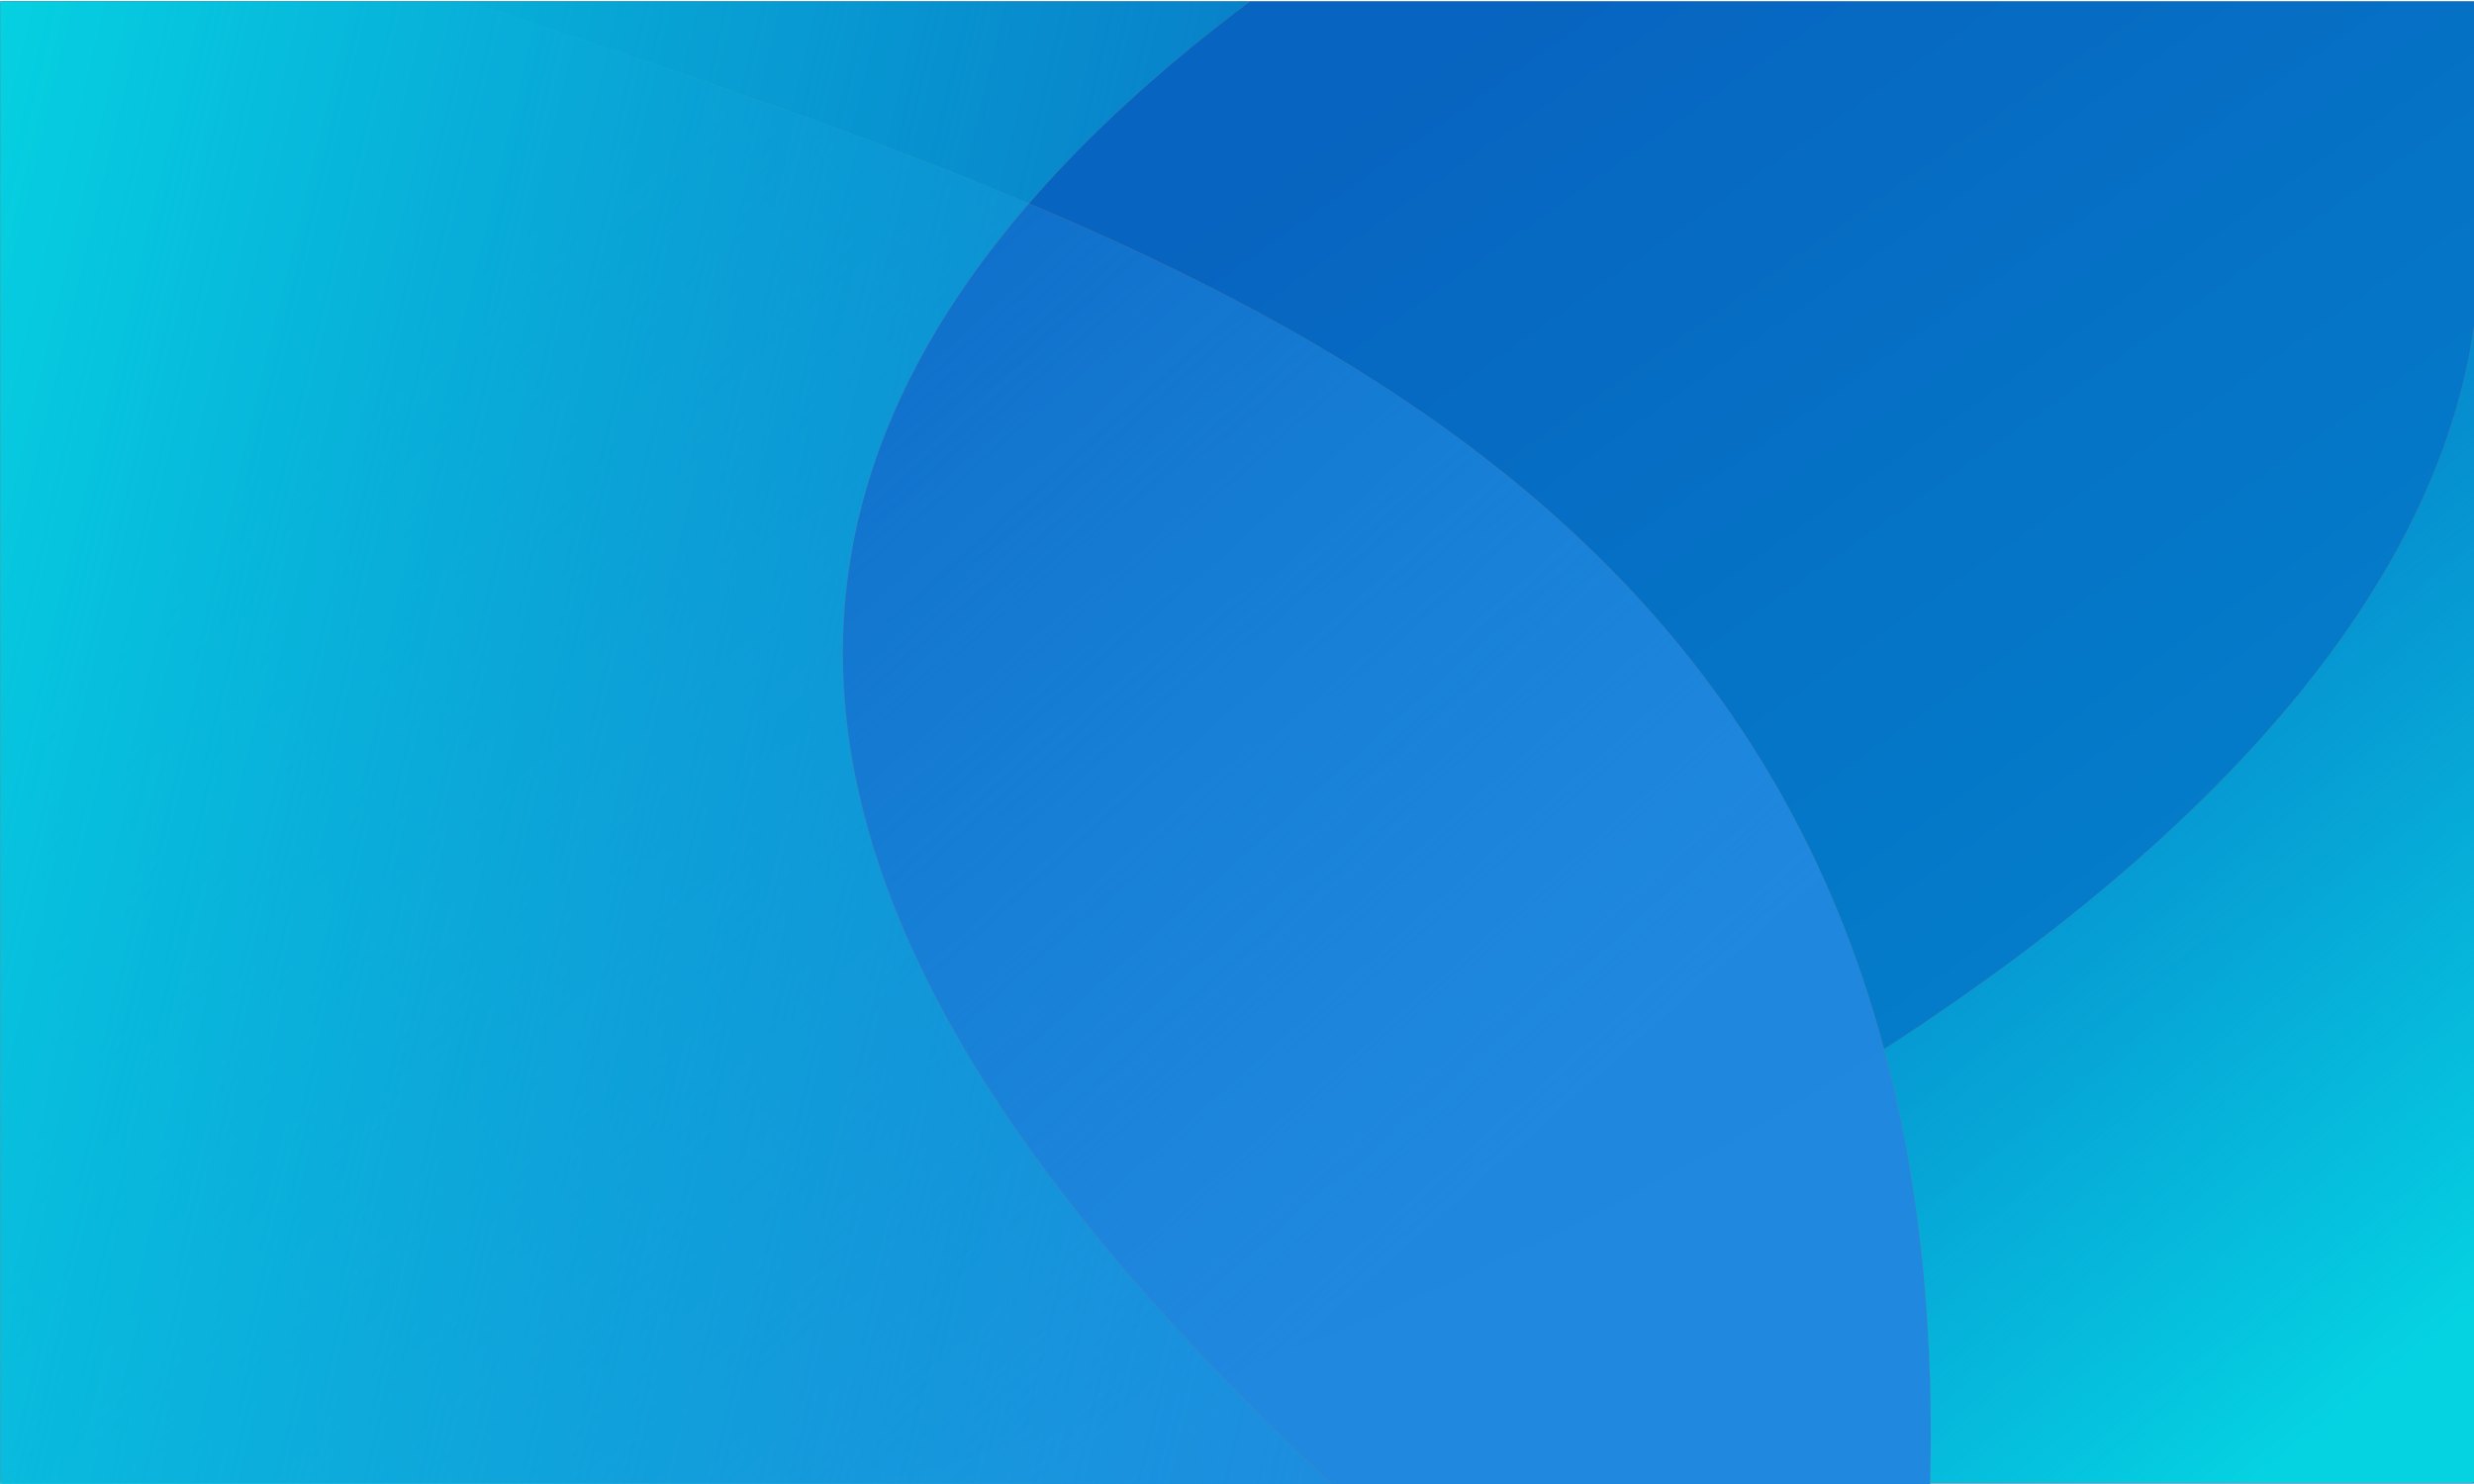 <?xml version="1.0" encoding="UTF-8" standalone="no"?>
<!-- Created with Inkscape (http://www.inkscape.org/) -->

<svg
   xmlns:osb="http://www.openswatchbook.org/uri/2009/osb"
   xmlns:dc="http://purl.org/dc/elements/1.1/"
   xmlns:cc="http://creativecommons.org/ns#"
   xmlns:rdf="http://www.w3.org/1999/02/22-rdf-syntax-ns#"
   xmlns:svg="http://www.w3.org/2000/svg"
   xmlns="http://www.w3.org/2000/svg"
   xmlns:xlink="http://www.w3.org/1999/xlink"
   xmlns:sodipodi="http://sodipodi.sourceforge.net/DTD/sodipodi-0.dtd"
   xmlns:inkscape="http://www.inkscape.org/namespaces/inkscape"
   width="800mm"
   height="480mm"
   viewBox="0 0 800 480"
   version="1.1"
   id="svg7365"
   inkscape:version="0.92.2 2405546, 2018-03-11"
   sodipodi:docname="800x480.svg">
  <defs
     id="defs7359">
    <linearGradient
       inkscape:collect="always"
       id="linearGradient1003">
      <stop
         style="stop-color:#2088df;stop-opacity:0.179"
         offset="0"
         id="stop999" />
      <stop
         style="stop-color:#2088df;stop-opacity:0.996"
         offset="1"
         id="stop1001" />
    </linearGradient>
    <linearGradient
       inkscape:collect="always"
       id="linearGradient995">
      <stop
         style="stop-color:#05d3e2;stop-opacity:1"
         offset="0"
         id="stop991" />
      <stop
         style="stop-color:#0ca5d9;stop-opacity:0"
         offset="1"
         id="stop993" />
    </linearGradient>
    <linearGradient
       inkscape:collect="always"
       id="linearGradient979">
      <stop
         style="stop-color:#0764c0;stop-opacity:1"
         offset="0"
         id="stop975" />
      <stop
         style="stop-color:#0382cc;stop-opacity:1"
         offset="1"
         id="stop977" />
    </linearGradient>
    <linearGradient
       id="linearGradient11239"
       osb:paint="gradient">
      <stop
         style="stop-color:#ff9a00;stop-opacity:1;"
         offset="0"
         id="stop11235" />
      <stop
         style="stop-color:#fc8e37;stop-opacity:0;"
         offset="1"
         id="stop11237" />
    </linearGradient>
    <linearGradient
       inkscape:collect="always"
       xlink:href="#linearGradient979"
       id="linearGradient981"
       x1="1158.45"
       y1="-899.835"
       x2="1791.711"
       y2="-37.869"
       gradientUnits="userSpaceOnUse"
       gradientTransform="matrix(1,0,0,0.9,-8.9807811e-6,29.695)" />
    <linearGradient
       inkscape:collect="always"
       xlink:href="#linearGradient995"
       id="linearGradient989"
       x1="1850.999"
       y1="224.167"
       x2="1355.462"
       y2="-434.314"
       gradientUnits="userSpaceOnUse" />
    <linearGradient
       inkscape:collect="always"
       xlink:href="#linearGradient995"
       id="linearGradient997"
       x1="11.032"
       y1="-902.935"
       x2="1474.928"
       y2="-529.645"
       gradientUnits="userSpaceOnUse"
       gradientTransform="matrix(3.78,0,0,3.78,0,2959.37)" />
    <linearGradient
       inkscape:collect="always"
       xlink:href="#linearGradient1003"
       id="linearGradient1005"
       x1="2052.629"
       y1="667.635"
       x2="4486.452"
       y2="3576.874"
       gradientUnits="userSpaceOnUse"
       gradientTransform="translate(0,-453.543)" />
  </defs>
  <sodipodi:namedview
     id="base"
     pagecolor="#ffffff"
     bordercolor="#666666"
     borderopacity="1.0"
     inkscape:pageopacity="0.0"
     inkscape:pageshadow="2"
     inkscape:zoom="0.1767767"
     inkscape:cx="2254.9582"
     inkscape:cy="1768.1645"
     inkscape:document-units="mm"
     inkscape:current-layer="layer1"
     showgrid="false"
     inkscape:window-width="1680"
     inkscape:window-height="972"
     inkscape:window-x="1360"
     inkscape:window-y="0"
     inkscape:window-maximized="1" />
  <g
     inkscape:label="Layer 1"
     inkscape:groupmode="layer"
     id="layer1"
     transform="translate(0,183)">
    <g
       id="g1461"
       transform="matrix(0.417,0,0,0.444,6.9955192e-4,165.001)">
      <rect
         ry="2.109"
         y="-782.942"
         x="0.064"
         height="1079.878"
         width="1919.878"
         id="rect907"
         style="opacity:1;fill:url(#linearGradient981);fill-opacity:1;stroke:#808080;stroke-width:0.122;stroke-linecap:round;stroke-miterlimit:4;stroke-dasharray:none;stroke-opacity:1" />
      <path
         sodipodi:nodetypes="ccssc"
         inkscape:connector-curvature="0"
         id="path927"
         d="M 1919.112,-549.614 C 1854.059,-97.318 1002.359,231.999 675.026,296.577 H 1916.769 c 1.298,0 2.343,-1.045 2.343,-2.344 z"
         style="opacity:1;fill:url(#linearGradient989);fill-opacity:1;stroke:#808080;stroke-width:0.129;stroke-linecap:round;stroke-miterlimit:4;stroke-dasharray:none;stroke-opacity:1" />
      <path
         inkscape:connector-curvature="0"
         transform="matrix(0.265,0,0,0.265,0,-783)"
         id="path1121"
         d="M 0.242,0.219 V 4072.791 c 0,4.906 3.951,8.855 8.857,8.855 H 5647.777 C 5728.088,1309.351 3520.29,679.885 1366.098,0.219 Z"
         style="opacity:1;fill:url(#linearGradient1005);fill-opacity:1;stroke:#808080;stroke-width:0.487;stroke-linecap:round;stroke-miterlimit:4;stroke-dasharray:none;stroke-opacity:1" />
      <path
         inkscape:connector-curvature="0"
         transform="matrix(0.265,0,0,0.265,0,-783)"
         id="path1116"
         d="M 0.242,0.219 V 4072.791 c 0,4.906 3.951,8.855 8.857,8.855 H 3902.234 C 2315.119,2692.214 1784.249,1323.094 3658.127,0.219 Z"
         style="opacity:1;fill:url(#linearGradient997);fill-opacity:1;stroke:#808080;stroke-width:0.487;stroke-linecap:round;stroke-miterlimit:4;stroke-dasharray:none;stroke-opacity:1" />
    </g>
  </g>
</svg>
